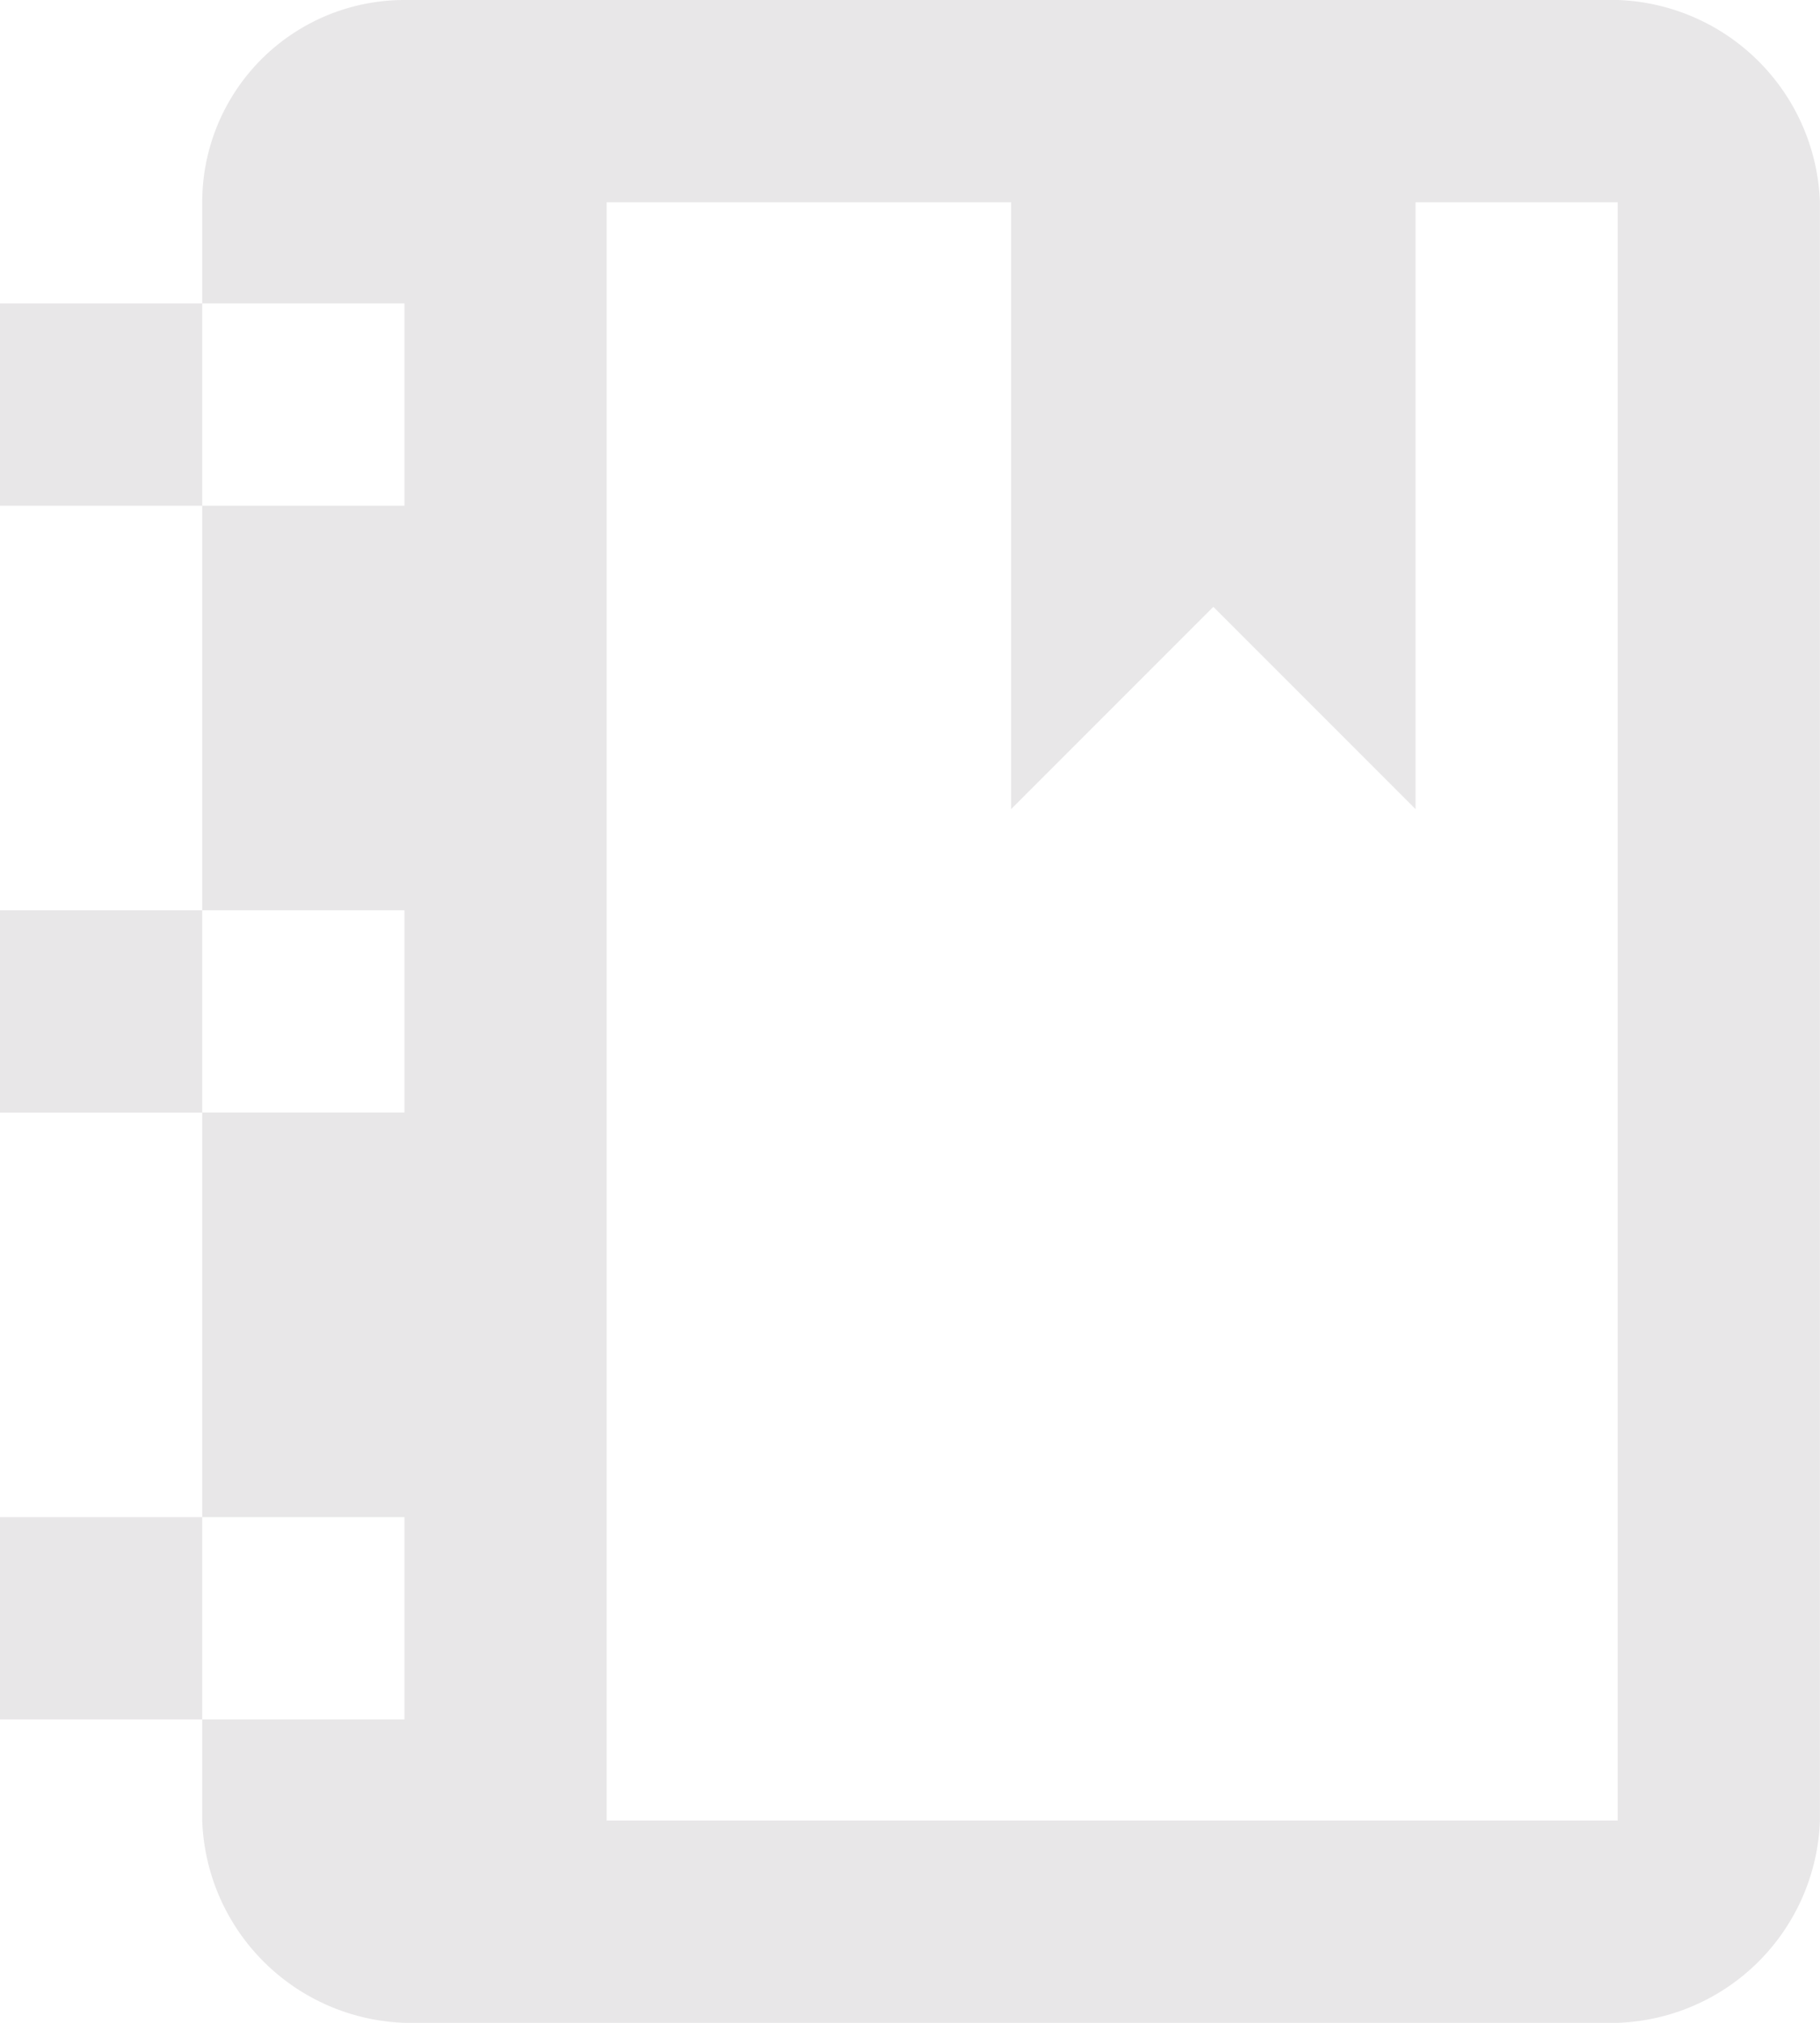 <svg xmlns="http://www.w3.org/2000/svg" width="109.467" height="121.63" viewBox="0 0 109.467 121.63">
  <path id="notebook-outline" d="M88.141,14.163V50.652L75.978,38.489,63.815,50.652V14.163H39.489v97.3H100.3v-97.3H88.141M3,32.407V20.244H15.163V14.163A12.16,12.16,0,0,1,27.326,2H100.3a12.615,12.615,0,0,1,12.163,12.163v97.3A12.615,12.615,0,0,1,100.3,123.63H27.326a12.615,12.615,0,0,1-12.163-12.163v-6.081H3V93.222H15.163V68.9H3V56.733H15.163V32.407H3M15.163,20.244V32.407H27.326V20.244H15.163m0,85.141H27.326V93.222H15.163v12.163m0-36.489H27.326V56.733H15.163Z" transform="translate(-3 -2)" fill="#e8e7e8"/>
</svg>
